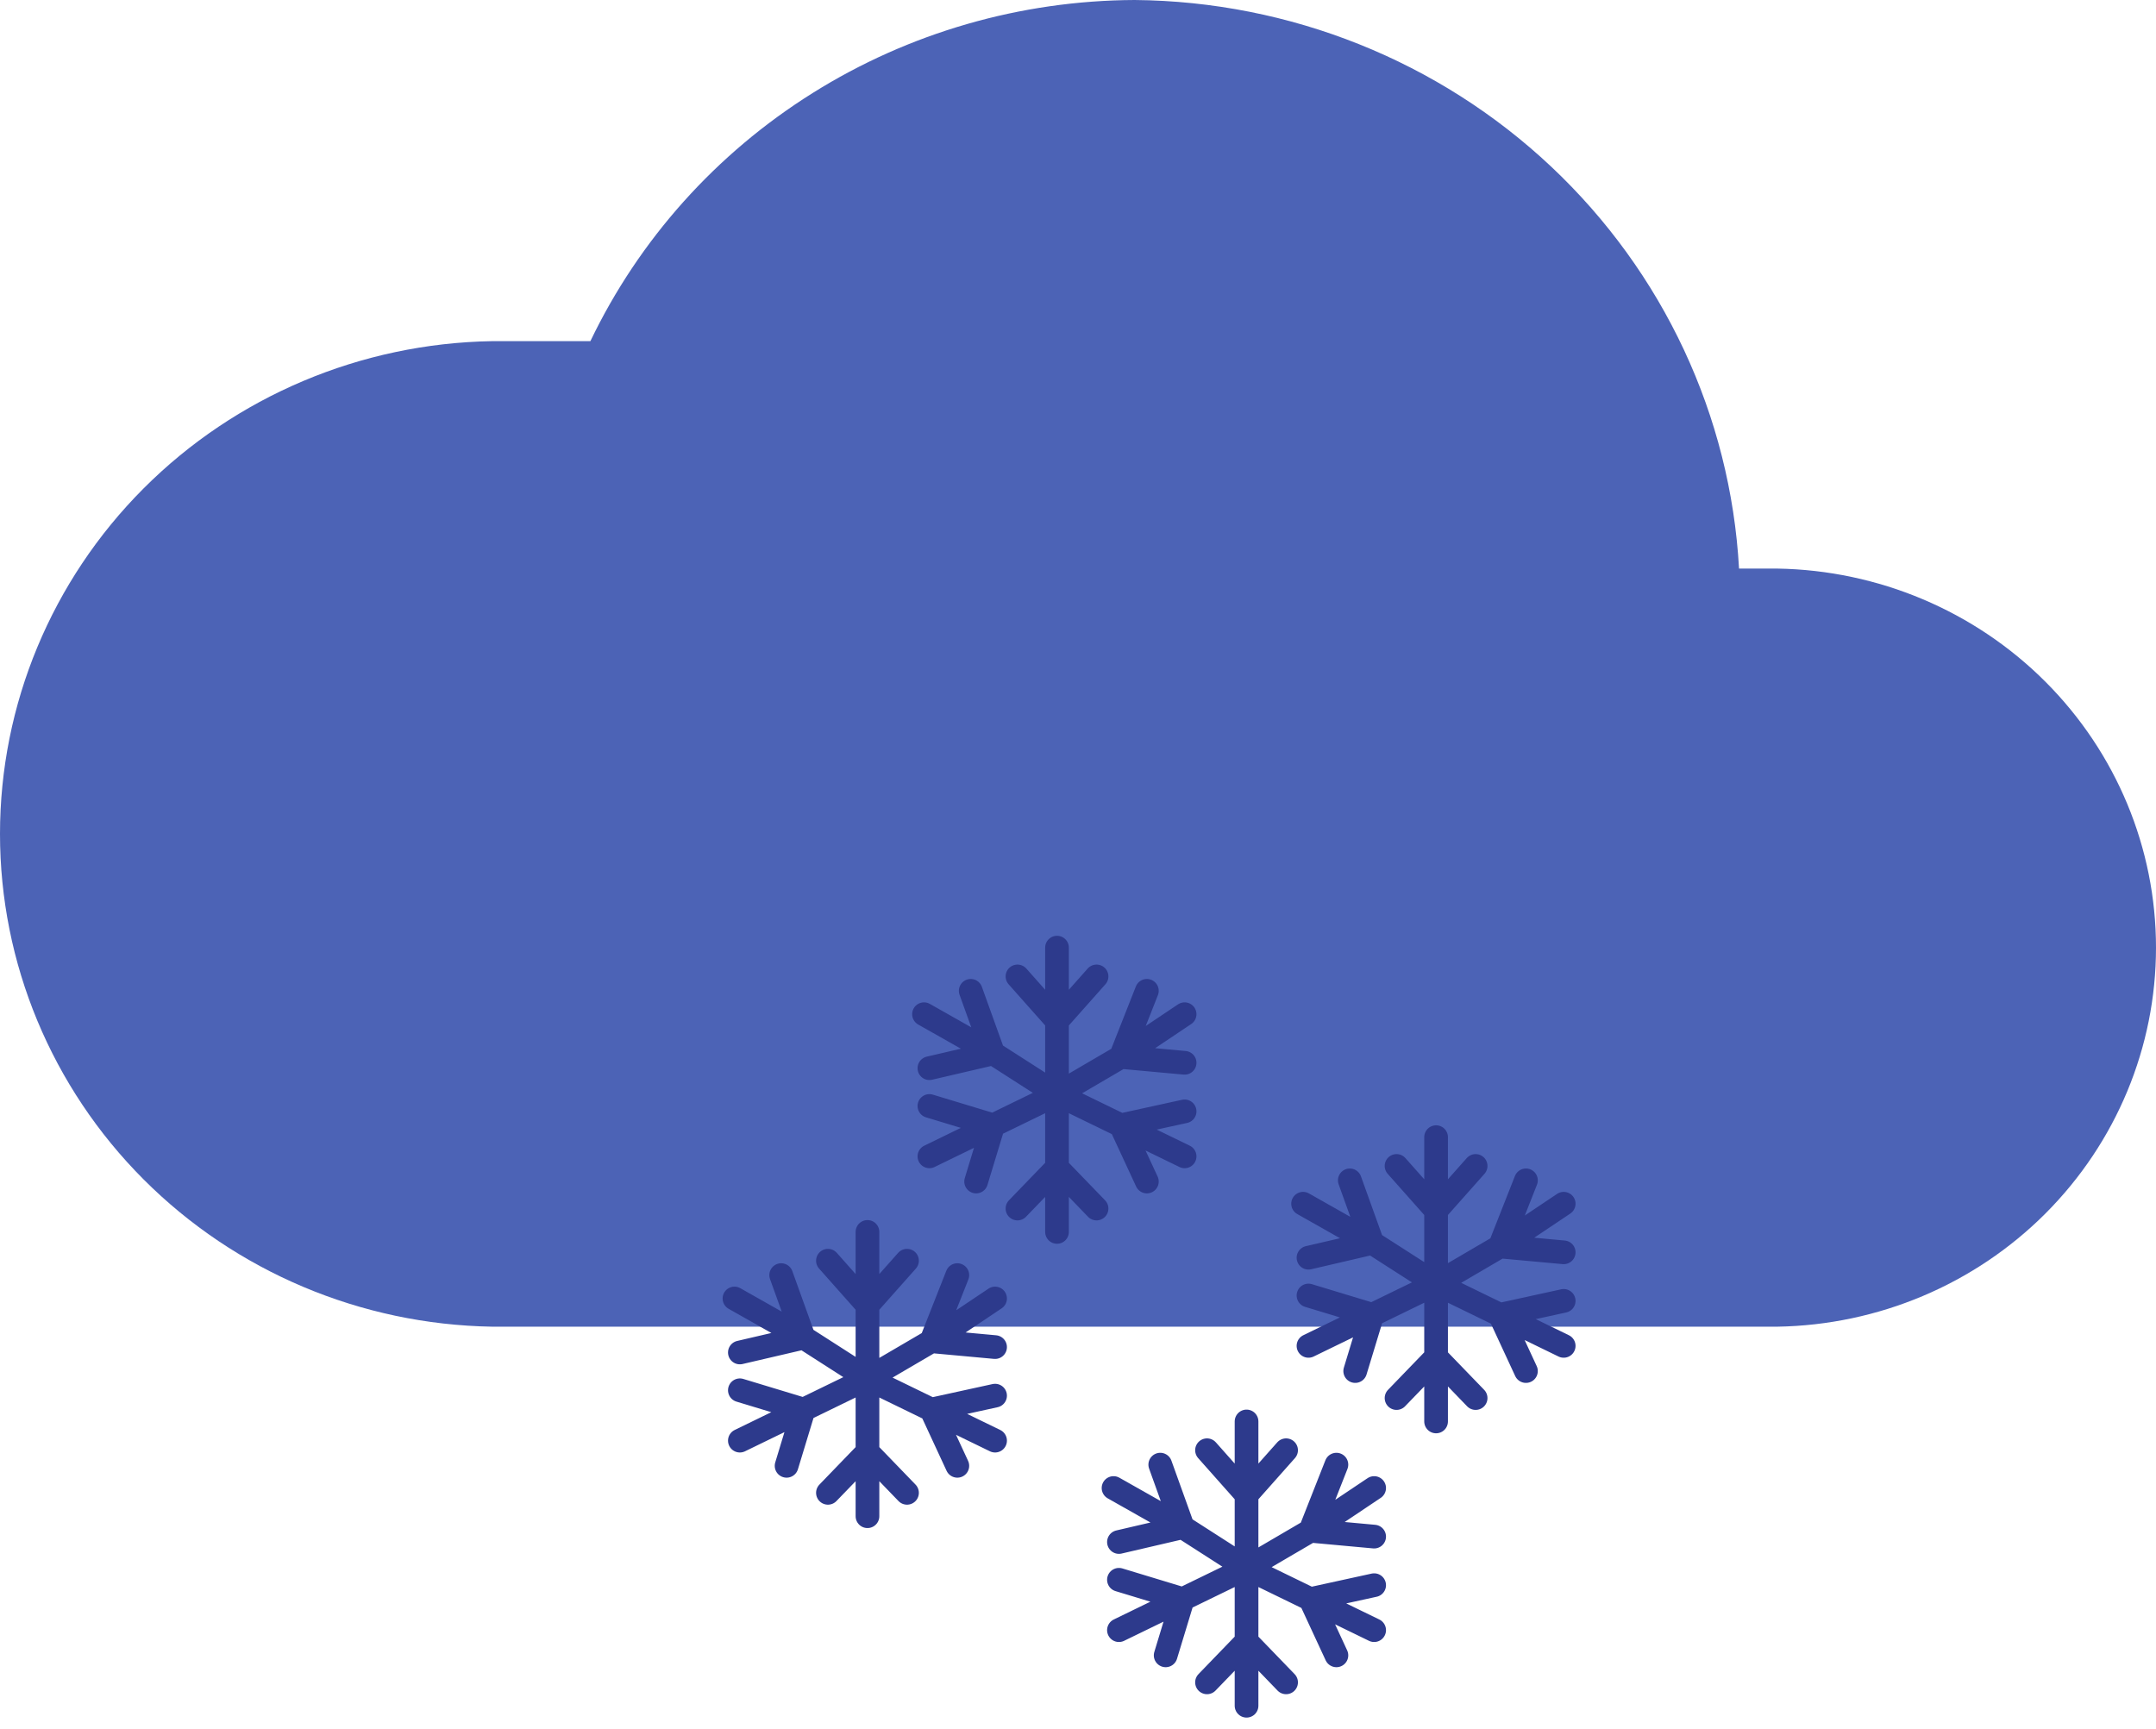 <svg width="91" height="73" viewBox="0 0 91 73" fill="none" xmlns="http://www.w3.org/2000/svg">
<path d="M75.016 56H25.808H20.771C15.23 55.908 9.948 53.676 6.062 49.785C2.177 45.894 0 40.656 0 35.2C0 29.744 2.177 24.506 6.062 20.615C9.948 16.724 15.23 14.492 20.771 14.4H24.919C26.977 10.109 30.227 6.479 34.293 3.931C38.358 1.382 43.074 0.02 47.893 0C54.447 0.059 60.731 2.573 65.469 7.031C70.207 11.489 73.043 17.557 73.401 24H75.016C79.279 24.069 83.344 25.785 86.334 28.778C89.324 31.771 91 35.802 91 40C91 44.198 89.324 48.228 86.334 51.222C83.344 54.215 79.279 55.931 75.016 56Z" fill="#4C63B6"/>
<path d="M36.614 52V55.095M36.614 64V61.285M36.614 58.19L33.921 56.462M36.614 58.19L33.921 59.5M36.614 58.19V61.285M36.614 58.19L39.307 59.5M36.614 58.19L39.307 56.614M36.614 58.19V55.095M42 54.81L39.307 56.614M42 60.81L39.307 59.5M31.228 60.81L33.921 59.5M31 54.81L33.921 56.462M33.921 56.462L32.972 53.823M33.921 56.462L31.228 57.089M33.921 59.5L31.228 58.684M33.921 59.5L33.2 61.873M36.614 61.285L34.945 63.013M36.614 61.285L38.283 63.013M39.307 59.5L40.407 61.873M39.307 59.5L42 58.911M39.307 56.614L40.407 53.823M39.307 56.614L42 56.861M36.614 55.095L34.945 53.215M36.614 55.095L38.283 53.215" stroke="#2D3A8C" stroke-linecap="round"/>
<path d="M52.614 60V63.095M52.614 72V69.285M52.614 66.19L49.921 64.462M52.614 66.19L49.921 67.5M52.614 66.19V69.285M52.614 66.19L55.307 67.5M52.614 66.19L55.307 64.614M52.614 66.19V63.095M58 62.81L55.307 64.614M58 68.81L55.307 67.5M47.228 68.81L49.921 67.5M47 62.81L49.921 64.462M49.921 64.462L48.972 61.823M49.921 64.462L47.228 65.089M49.921 67.5L47.228 66.683M49.921 67.5L49.2 69.873M52.614 69.285L50.945 71.013M52.614 69.285L54.283 71.013M55.307 67.5L56.407 69.873M55.307 67.5L58 66.911M55.307 64.614L56.407 61.823M55.307 64.614L58 64.861M52.614 63.095L50.945 61.215M52.614 63.095L54.283 61.215" stroke="#2D3A8C" stroke-linecap="round"/>
<path d="M60.614 48V51.095M60.614 60V57.285M60.614 54.19L57.921 52.462M60.614 54.19L57.921 55.5M60.614 54.19V57.285M60.614 54.19L63.307 55.5M60.614 54.19L63.307 52.614M60.614 54.19V51.095M66 50.81L63.307 52.614M66 56.81L63.307 55.5M55.228 56.81L57.921 55.5M55 50.81L57.921 52.462M57.921 52.462L56.972 49.823M57.921 52.462L55.228 53.089M57.921 55.5L55.228 54.684M57.921 55.5L57.2 57.873M60.614 57.285L58.945 59.013M60.614 57.285L62.283 59.013M63.307 55.5L64.407 57.873M63.307 55.5L66 54.911M63.307 52.614L64.407 49.823M63.307 52.614L66 52.861M60.614 51.095L58.945 49.215M60.614 51.095L62.283 49.215" stroke="#2D3A8C" stroke-linecap="round"/>
<path d="M44.614 40V43.095M44.614 52V49.285M44.614 46.19L41.921 44.462M44.614 46.19L41.921 47.5M44.614 46.19V49.285M44.614 46.19L47.307 47.5M44.614 46.19L47.307 44.614M44.614 46.19V43.095M50 42.81L47.307 44.614M50 48.81L47.307 47.5M39.228 48.81L41.921 47.5M39 42.81L41.921 44.462M41.921 44.462L40.972 41.823M41.921 44.462L39.228 45.089M41.921 47.5L39.228 46.684M41.921 47.5L41.2 49.873M44.614 49.285L42.945 51.013M44.614 49.285L46.283 51.013M47.307 47.5L48.407 49.873M47.307 47.5L50 46.911M47.307 44.614L48.407 41.823M47.307 44.614L50 44.861M44.614 43.095L42.945 41.215M44.614 43.095L46.283 41.215" stroke="#2D3A8C" stroke-linecap="round"/>
</svg>
